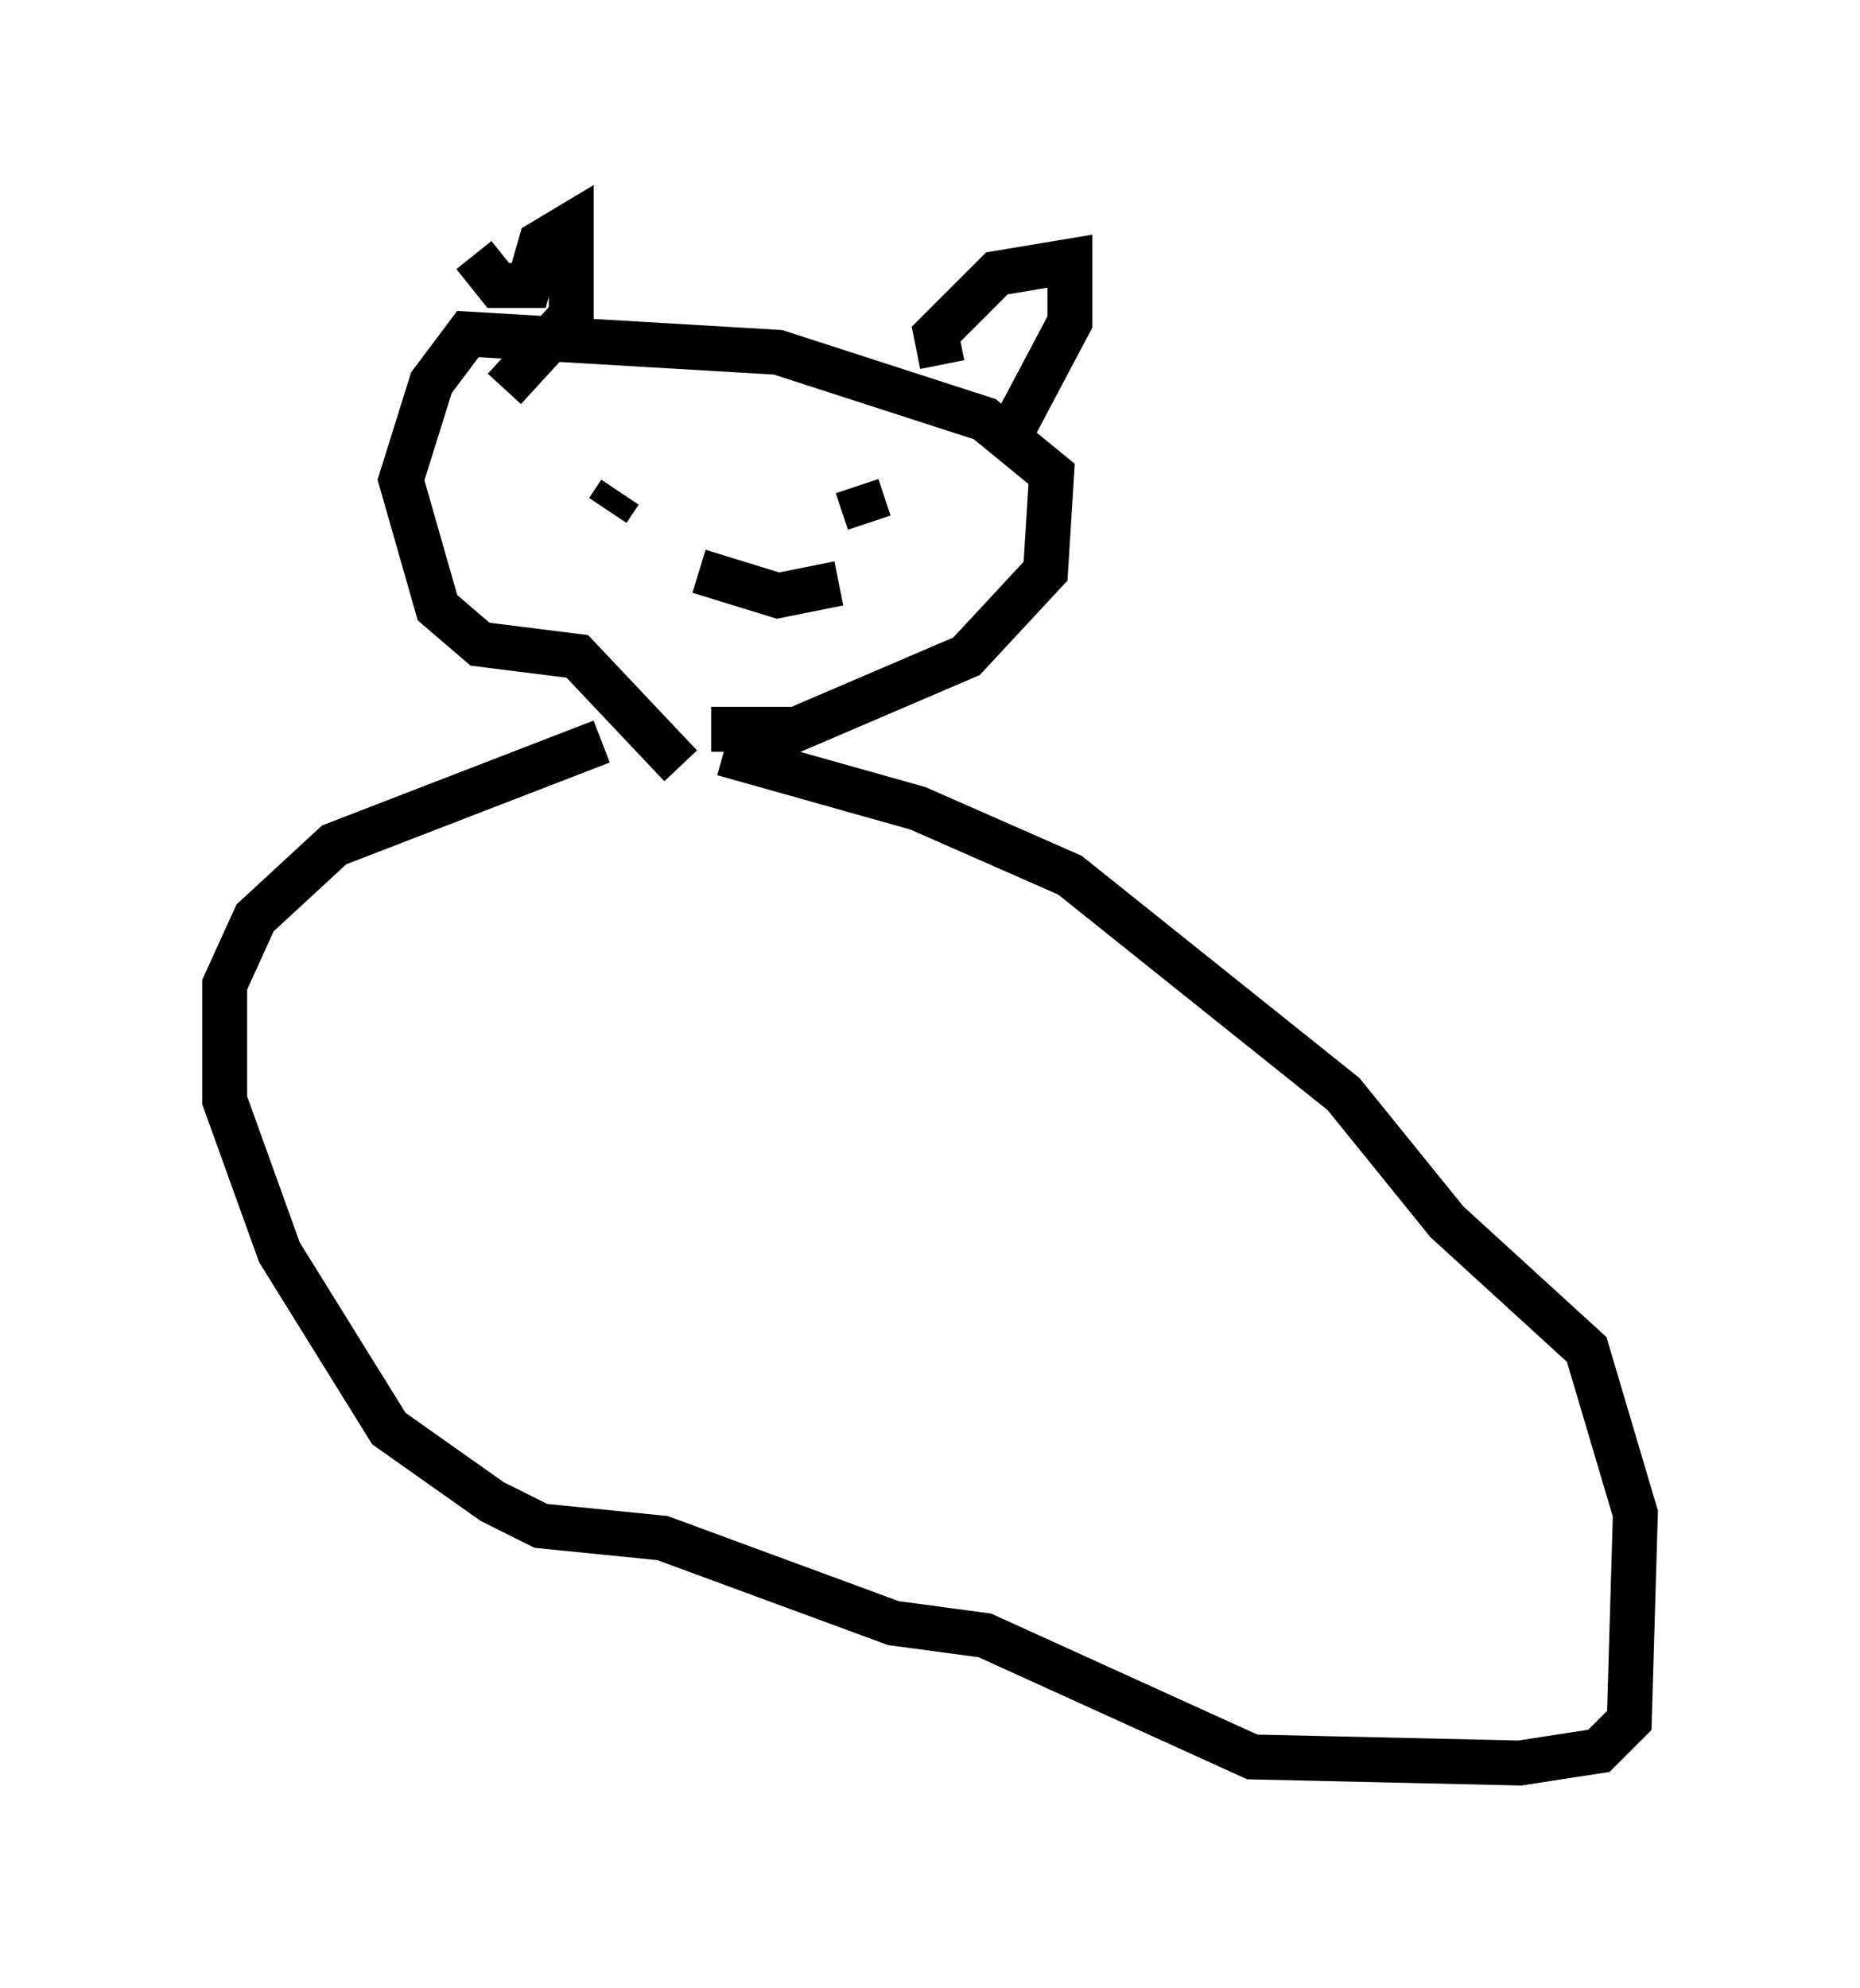 <?xml version="1.0" encoding="utf-8" ?>
<svg baseProfile="full" height="44.235" version="1.1" width="41.393" xmlns="http://www.w3.org/2000/svg" xmlns:ev="http://www.w3.org/2001/xml-events" xmlns:xlink="http://www.w3.org/1999/xlink"><defs /><rect fill="white" height="44.235" width="41.393" x="0" y="0" /><path d="M14.878, 16.502 m-1.488, 0.0 l-5.954, 2.3 -1.759, 1.624 l-0.677, 1.488 0.0, 2.571 l1.218, 3.383 2.436, 3.924 l2.3, 1.624 1.083, 0.541 l2.706, 0.271 5.142, 1.894 l2.03, 0.271 5.954, 2.706 l5.954, 0.135 1.759, -0.271 l0.677, -0.677 0.135, -4.601 l-1.083, -3.654 -3.112, -2.842 l-2.3, -2.842 -6.089, -4.871 l-3.383, -1.488 -4.33, -1.218 m-0.271, -0.541 l1.894, 0.0 3.789, -1.624 l1.759, -1.894 0.135, -2.165 l-1.488, -1.218 -4.601, -1.488 l-6.901, -0.406 -0.812, 1.083 l-0.677, 2.165 0.812, 2.842 l0.947, 0.812 2.165, 0.271 l2.3, 2.436 m-4.601, -11.367 l0.541, 0.677 0.677, 0.0 l0.271, -0.947 0.677, -0.406 l0.0, 2.03 -1.488, 1.624 m9.743, -0.541 l-0.135, -0.677 1.353, -1.353 l1.624, -0.271 0.0, 1.353 l-1.218, 2.3 m-9.066, 1.894 l0.271, -0.406 m5.277, -0.135 l0.271, 0.812 m-3.789, 1.083 l1.759, 0.541 1.353, -0.271 " fill="none" stroke="black" stroke-width="1" /></svg>